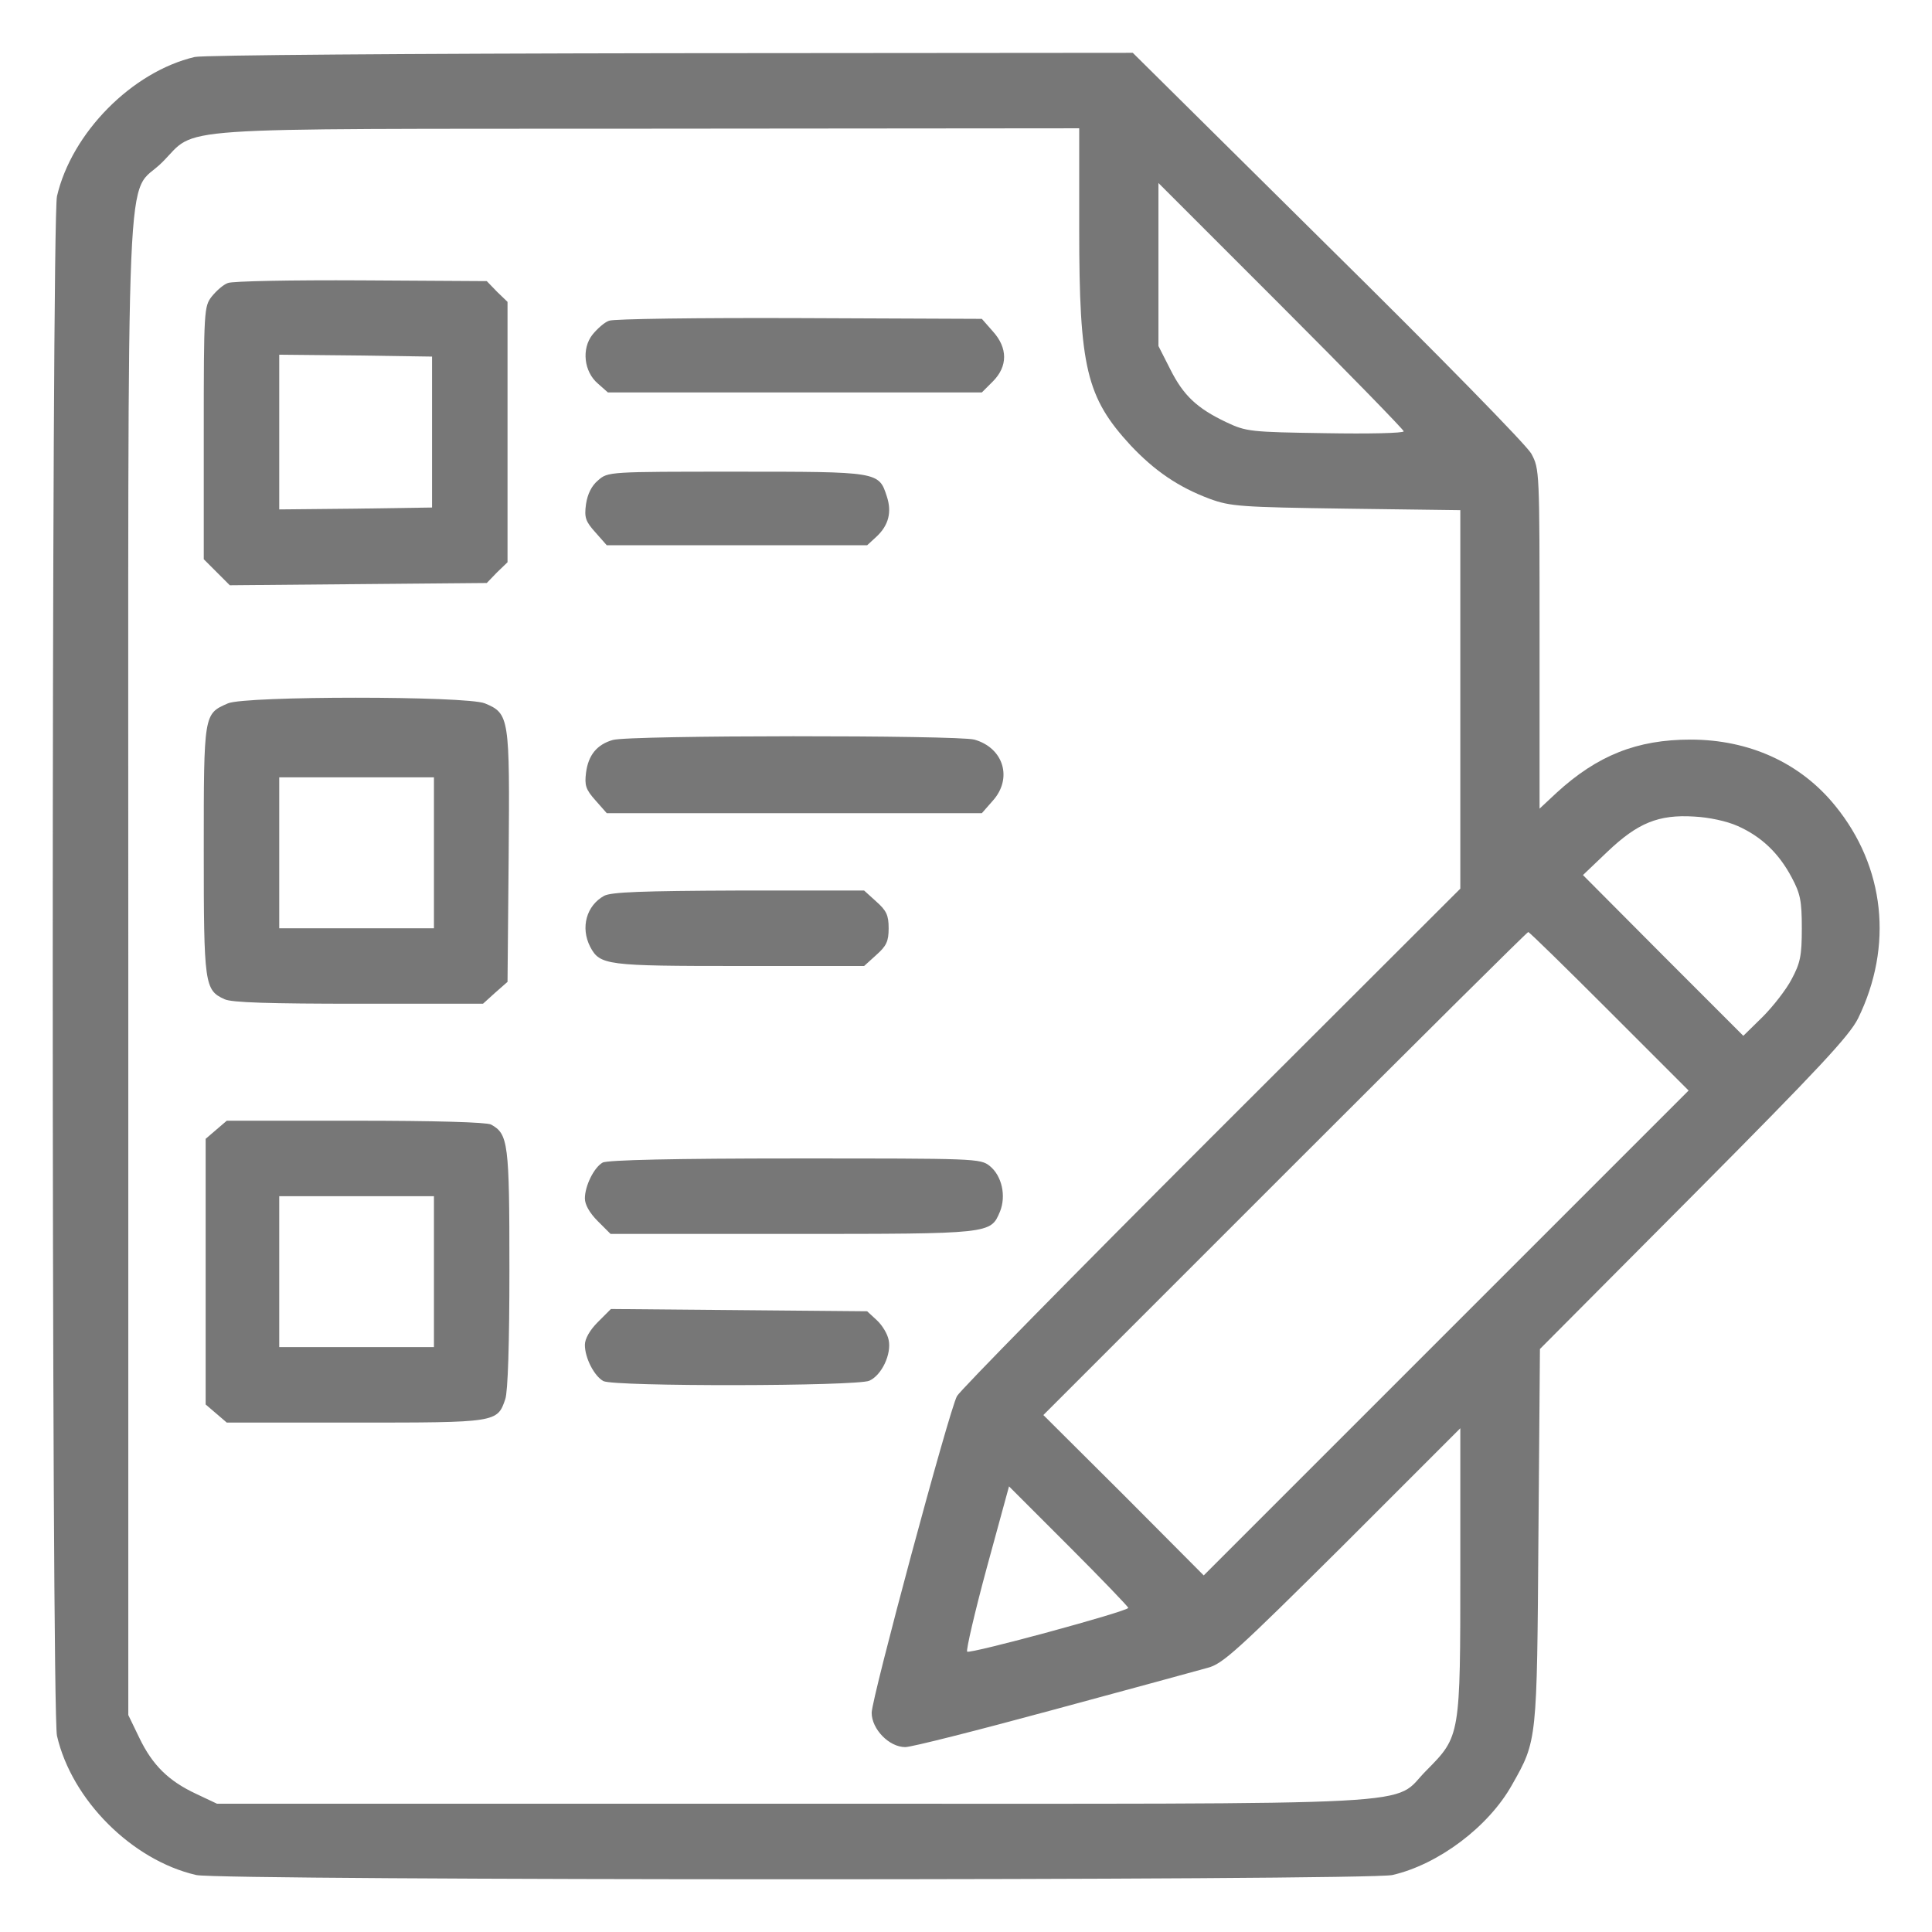 <?xml version="1.0" standalone="no"?>
<!DOCTYPE svg PUBLIC "-//W3C//DTD SVG 20010904//EN"
 "http://www.w3.org/TR/2001/REC-SVG-20010904/DTD/svg10.dtd">
<svg version="1.0" xmlns="http://www.w3.org/2000/svg"
 width="512pt" height="512pt" viewBox="0 0 512 512"
 preserveAspectRatio="xMidYMid meet">

<g transform="translate(0,512) scale(0.1,-0.1)"
fill="#777777" stroke="none">
<path d="M516 4969 c-166 -39 -326 -201 -365 -369 -15 -63 -15 -4017 0 -4080
39 -170 199 -330 369 -369 62 -15 3108 -15 3170 0 122 28 255 128 317 239 67
118 66 115 70 660 l4 495 408 410 c332 334 412 420 435 466 94 192 71 402 -60
563 -92 114 -228 176 -384 176 -142 0 -247 -42 -355 -141 l-45 -42 0 450 c0
448 0 450 -22 491 -13 23 -245 260 -540 551 l-516 511 -1224 -1 c-704 -1
-1240 -5 -1262 -10z m2344 -456 c0 -367 19 -446 136 -573 64 -68 127 -111 210
-142 55 -20 80 -22 362 -26 l302 -4 0 -501 0 -502 -661 -660 c-363 -363 -666
-671 -673 -685 -21 -39 -226 -801 -226 -839 0 -43 46 -91 89 -91 17 0 194 45
393 99 200 54 383 104 408 111 40 10 78 45 358 323 l312 312 0 -376 c0 -440 0
-440 -89 -530 -98 -97 59 -89 -1680 -89 l-1526 0 -55 26 c-73 34 -116 76 -151
149 l-29 60 0 1980 c0 2256 -9 2036 90 2135 96 96 -13 88 1288 89 l1142 1 0
-267z m860 -536 c0 -5 -93 -7 -207 -5 -199 3 -210 4 -263 29 -78 37 -114 71
-149 141 l-31 61 0 216 0 216 325 -325 c179 -179 325 -329 325 -333z m885
-1046 c63 -28 109 -72 143 -136 23 -43 27 -62 27 -135 0 -73 -4 -92 -27 -135
-14 -27 -49 -72 -77 -100 l-51 -50 -213 213 -212 213 65 62 c80 76 135 99 230
93 39 -2 86 -12 115 -25z m-340 -491 l210 -210 -643 -643 -642 -642 -212 213
-213 212 640 640 c352 352 642 640 645 640 3 0 100 -95 215 -210z m-1275
-1581 c0 -9 -420 -123 -427 -116 -3 4 20 104 52 222 l59 216 158 -158 c87 -87
158 -161 158 -164z"/>
<path d="M604 4370 c-12 -4 -31 -21 -43 -36 -20 -26 -21 -35 -21 -361 l0 -335
34 -34 35 -35 340 3 341 3 27 28 28 27 0 345 0 345 -28 27 -27 28 -333 2
c-182 1 -342 -2 -353 -7z m541 -395 l0 -200 -202 -3 -203 -2 0 205 0 205 203
-2 202 -3 0 -200z"/>
<path d="M1614 4270 c-12 -4 -31 -21 -44 -37 -29 -37 -23 -98 15 -130 l26 -23
495 0 496 0 29 29 c40 40 40 89 0 133 l-29 33 -484 2 c-266 1 -493 -2 -504 -7z"/>
<path d="M1585 3847 c-17 -14 -28 -36 -32 -63 -5 -36 -1 -46 25 -75 l30 -34
345 0 345 0 25 23 c32 30 41 65 27 107 -21 65 -22 65 -399 65 -338 0 -340 0
-366 -23z"/>
<path d="M604 3256 c-64 -28 -64 -26 -64 -389 0 -356 2 -371 55 -395 18 -9
121 -12 355 -12 l330 0 32 29 33 29 3 331 c3 370 2 380 -63 407 -49 20 -635
20 -681 0z m546 -396 l0 -200 -205 0 -205 0 0 200 0 200 205 0 205 0 0 -200z"/>
<path d="M1624 3159 c-42 -12 -65 -40 -71 -87 -4 -33 -1 -44 25 -73 l30 -34
497 0 497 0 29 33 c53 59 29 140 -49 162 -46 12 -914 12 -958 -1z"/>
<path d="M1601 2746 c-47 -26 -63 -84 -37 -135 26 -49 42 -51 396 -51 l330 0
32 29 c27 24 33 36 33 71 0 35 -6 47 -33 71 l-32 29 -333 0 c-256 -1 -337 -4
-356 -14z"/>
<path d="M573 2126 l-28 -24 0 -352 0 -352 28 -24 28 -24 340 0 c375 0 377 0
398 62 7 20 11 147 11 345 0 334 -3 358 -49 383 -13 6 -146 10 -360 10 l-340
0 -28 -24z m577 -376 l0 -200 -205 0 -205 0 0 200 0 200 205 0 205 0 0 -200z"/>
<path d="M1597 2039 c-23 -13 -47 -62 -47 -95 0 -16 12 -38 34 -60 l34 -34
481 0 c529 0 526 0 551 59 17 42 5 95 -27 121 -25 20 -37 20 -517 20 -315 0
-497 -4 -509 -11z"/>
<path d="M1584 1616 c-21 -21 -34 -44 -34 -60 0 -35 25 -83 49 -96 28 -15 672
-14 705 1 33 15 59 71 51 108 -3 16 -17 39 -31 52 l-26 24 -339 3 -340 3 -35
-35z"/>
</g>
</svg>
